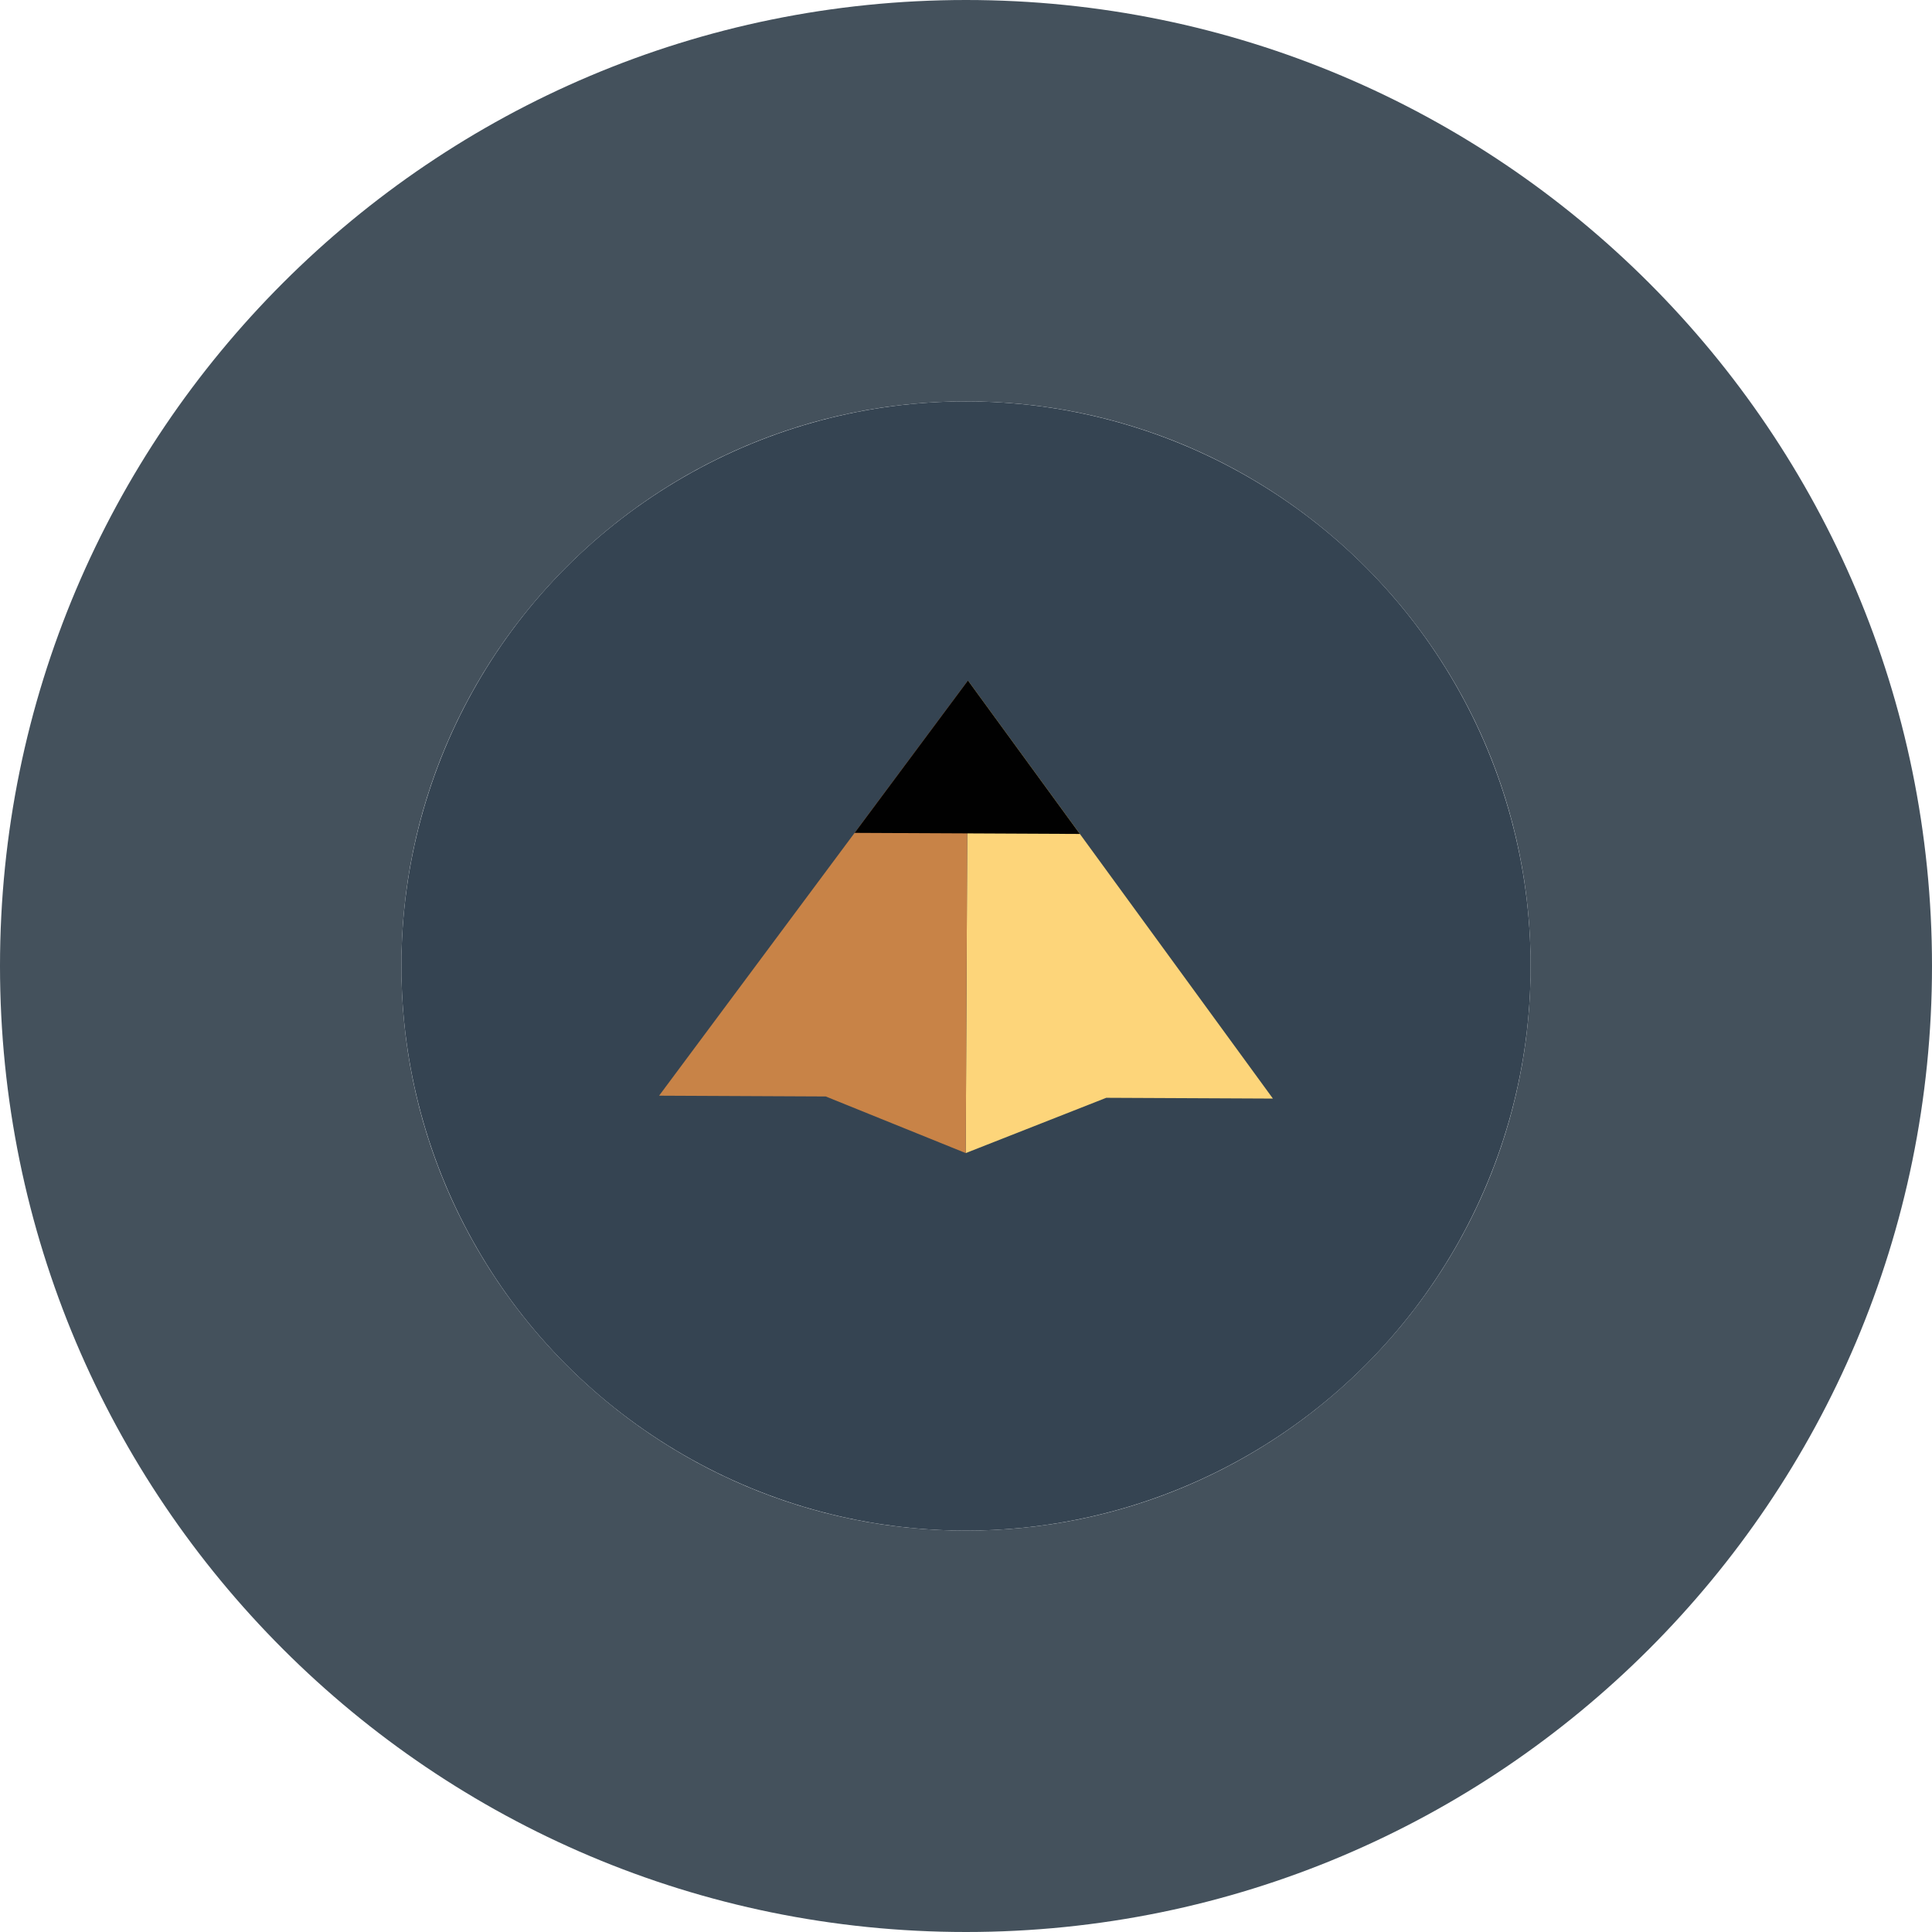 <?xml version="1.0" encoding="utf-8"?>
<!-- Generator: Adobe Illustrator 17.0.0, SVG Export Plug-In . SVG Version: 6.00 Build 0)  -->
<!DOCTYPE svg PUBLIC "-//W3C//DTD SVG 1.1//EN" "http://www.w3.org/Graphics/SVG/1.1/DTD/svg11.dtd">
<svg version="1.1" id="Слой_2" xmlns="http://www.w3.org/2000/svg" xmlns:xlink="http://www.w3.org/1999/xlink" x="0px" y="0px"
	 width="180px" height="180px" viewBox="0 0 180 180" enable-background="new 0 0 180 180" xml:space="preserve">
<path fill="#44515C" d="M90,0C40.294,0,0,40.295,0,90c0,49.706,40.294,90,90,90c49.705,0,90-40.294,90-90C180,40.295,139.705,0,90,0
	z M90.001,142.605c-29.054,0-52.606-23.552-52.606-52.606c0-29.053,23.552-52.605,52.606-52.605
	c29.053,0,52.605,23.552,52.605,52.605C142.606,119.053,119.054,142.605,90.001,142.605z"/>
<circle fill="#354452" cx="90.001" cy="90" r="52.605"/>
<g>
	<polygon fill="#FDD57A" points="90.183,63.4 89.975,107.43 103.067,102.279 118.594,102.352 	"/>
	<polygon fill="#C88347" points="90.183,63.4 89.975,107.43 76.931,102.155 61.406,102.082 	"/>
	<polygon fill="#010101" points="100.61,77.697 90.183,63.4 79.623,77.597 	"/>
</g>
</svg>
